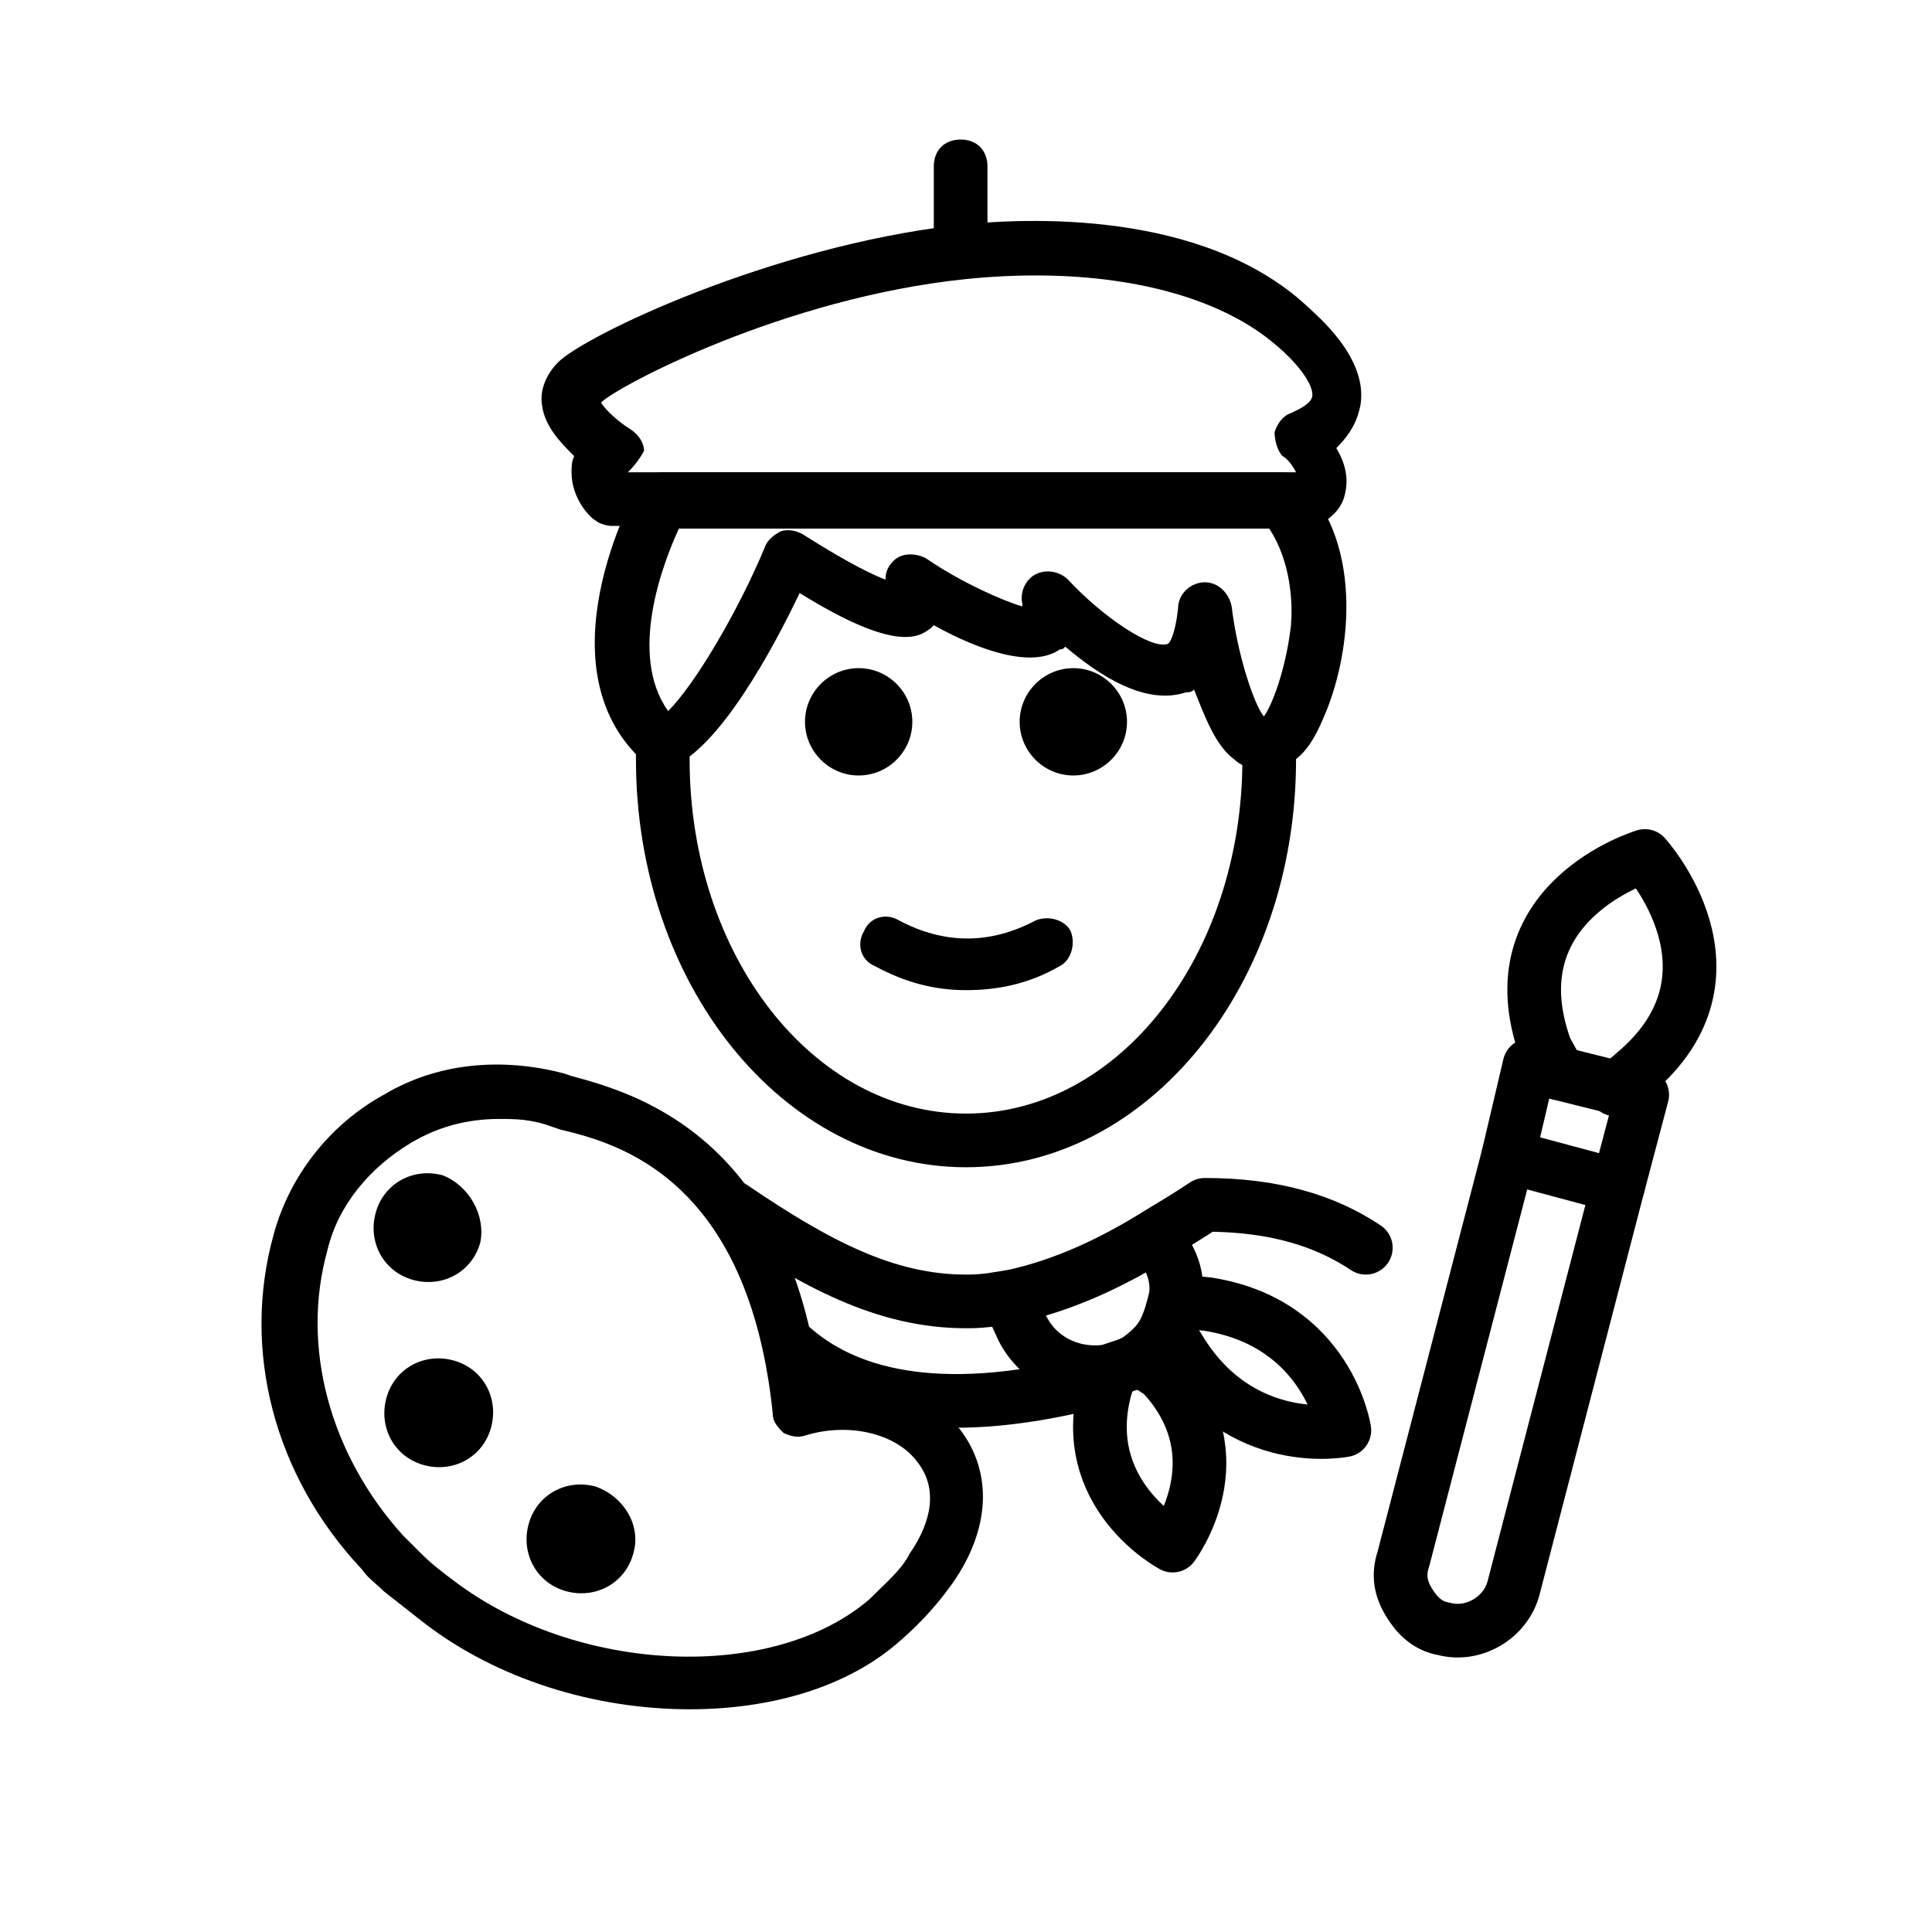 <?xml version="1.0" encoding="utf-8"?>
<!-- Generator: Adobe Illustrator 21.1.0, SVG Export Plug-In . SVG Version: 6.00 Build 0)  -->
<svg version="1.1" id="emoji" xmlns="http://www.w3.org/2000/svg" xmlns:xlink="http://www.w3.org/1999/xlink" x="0px" y="0px"
	 viewBox="0 0 72 72" enable-background="new 0 0 72 72" xml:space="preserve">
<g id="_xD83D__xDC68__x200D__xD83C__xDFA8_">
	<g>
		<path d="M42,26.9c0,1.1-0.9,2-2,2s-2-0.9-2-2c0-1.1,0.9-2,2-2S42,25.8,42,26.9"/>
	</g>
	<g>
		<path d="M34,26.9c0,1.1-0.9,2-2,2s-2-0.9-2-2c0-1.1,0.9-2,2-2S34,25.8,34,26.9"/>
	</g>
	<g>
		<path d="M36,36.9c-1.2,0-2.3-0.3-3.4-0.9c-0.5-0.2-0.7-0.8-0.4-1.3c0.2-0.5,0.8-0.7,1.3-0.4c1.7,0.9,3.4,0.9,5.1,0
			c0.5-0.2,1.1,0,1.3,0.4c0.2,0.5,0,1.1-0.4,1.3C38.3,36.7,37.1,36.9,36,36.9z"/>
	</g>
	<g>
		<path d="M36,43.5c-6.8,0-12.3-6.8-12.3-15.2c0-0.2,0-0.4,0-0.7l2,0.1c0,0.2,0,0.4,0,0.6c0,7.3,4.6,13.2,10.3,13.2
			c5.7,0,10.3-5.9,10.3-13.2c0-0.2,0-0.4,0-0.6l2-0.1c0,0.2,0,0.4,0,0.7C48.3,36.7,42.8,43.5,36,43.5z"/>
	</g>
	<g>
		<path fill="none" stroke="#000100" stroke-width="2" stroke-linecap="round" stroke-linejoin="round" stroke-miterlimit="10" d="
			M44.8,44.8"/>
	</g>
	<g>
		<path fill="none" stroke="#000100" stroke-width="2" stroke-linecap="round" stroke-linejoin="round" stroke-miterlimit="10" d="
			M49.9,45.9"/>
	</g>
	<g>
		<path d="M48.5,19.6C48.5,19.6,48.5,19.6,48.5,19.6l-25.7,0c-0.2,0-0.5-0.1-0.6-0.2c-0.2-0.1-0.9-0.8-0.9-1.8c0-0.2,0-0.4,0.1-0.6
			c-0.5-0.5-1.1-1.1-1.2-1.9c-0.1-0.6,0.2-1.2,0.6-1.6c1-1,7.9-4.3,14.8-5.1c2.6-0.3,9.2-0.6,13.1,3c0.3,0.3,2.3,1.9,2,3.7
			c-0.1,0.5-0.3,1-0.9,1.6c0.3,0.5,0.5,1.1,0.3,1.8c-0.1,0.4-0.5,1-1.6,1.3C48.6,19.6,48.6,19.6,48.5,19.6z M23.4,17.6l24.9,0
			c-0.1-0.2-0.3-0.5-0.5-0.6c-0.2-0.2-0.3-0.6-0.3-0.9c0.1-0.3,0.3-0.6,0.6-0.7c0.2-0.1,0.7-0.3,0.8-0.6c0.1-0.5-0.7-1.4-1.3-1.9
			c-2.4-2.1-6.7-3-11.6-2.5c-6.8,0.7-13,4-13.6,4.6c0.1,0.2,0.6,0.7,1.1,1c0.3,0.2,0.5,0.5,0.5,0.8C23.9,17,23.7,17.3,23.4,17.6
			C23.4,17.5,23.4,17.5,23.4,17.6z"/>
	</g>
	<g>
		<path d="M35.8,10.3c-0.6,0-1-0.4-1-1V6.2c0-0.6,0.4-1,1-1c0.6,0,1,0.4,1,1v3.1C36.8,9.9,36.4,10.3,35.8,10.3z"/>
	</g>
	<g>
		<path d="M47.2,28.7c-0.4,0-0.9-0.1-1.2-0.4c-0.7-0.5-1.1-1.6-1.5-2.6c-0.1,0.1-0.2,0.1-0.3,0.1c-1.5,0.5-3.2-0.6-4.5-1.7
			c-0.1,0.1-0.1,0.1-0.2,0.1c-1,0.7-2.9,0.1-4.7-0.9c0,0-0.1,0.1-0.1,0.1c-0.4,0.3-1.2,1-4.9-1.3c-1,2.1-3,5.8-4.8,6.5
			c-0.4,0.1-0.7,0.1-1-0.2c-3.9-3.5-0.4-10-0.2-10.3c0.2-0.3,0.5-0.5,0.9-0.5h23.1c0.3,0,0.5,0.1,0.7,0.3c2.4,2.5,1.8,6.7,0.8,8.9
			c-0.5,1.2-1.1,1.8-1.9,1.8C47.3,28.7,47.2,28.7,47.2,28.7z M47.2,26.7C47.2,26.7,47.2,26.7,47.2,26.7c0.1,0,0.1,0,0.1,0
			C47.3,26.7,47.2,26.7,47.2,26.7z M44.9,21.7c0.5,0,0.9,0.4,1,0.9c0.2,1.7,0.8,3.6,1.2,4.1c0.3-0.4,0.8-1.7,1-3.3
			c0.1-0.9,0-2.5-0.8-3.7h-22c-0.6,1.3-1.9,4.7-0.4,6.8c1-1,2.6-3.7,3.6-6.1c0.1-0.3,0.4-0.5,0.6-0.6c0.3-0.1,0.6,0,0.8,0.1
			c1.1,0.7,2.3,1.4,3.1,1.7c0-0.3,0.1-0.5,0.3-0.7c0.3-0.3,0.8-0.3,1.2-0.1c1.3,0.9,2.9,1.6,3.6,1.8c0,0,0-0.1,0-0.1
			c-0.1-0.4,0.1-0.9,0.5-1.1c0.4-0.2,0.9-0.1,1.2,0.2c1.3,1.4,3.1,2.6,3.7,2.4c0.1,0,0.3-0.4,0.4-1.3C43.9,22.1,44.4,21.7,44.9,21.7
			C44.9,21.7,44.9,21.7,44.9,21.7z M33.2,22.4L33.2,22.4L33.2,22.4z"/>
	</g>
	<g>
		<path fill="none" stroke="#010101" stroke-width="2" stroke-linecap="round" stroke-linejoin="round" stroke-miterlimit="10" d="
			M51.5,46.2"/>
	</g>
	<g id="XMLID_2_">
		<g>
			<path fill="none" stroke="#000000" stroke-width="2" stroke-linecap="round" stroke-linejoin="round" stroke-miterlimit="10" d="
				M42.2,50.8c0.1-0.1,0.2-0.1,0.3-0.2c0.4-0.3,0.7-0.6,0.9-1c0.2-0.4,0.3-0.8,0.4-1.2c0.1-0.5,0-1.1-0.3-1.6L43.3,46"/>
			<path fill="none" stroke="#000000" stroke-width="2" stroke-linecap="round" stroke-linejoin="round" stroke-miterlimit="10" d="
				M42.2,50.8c-0.3,0.1-0.6,0.2-0.9,0.3c-1.3,0.2-2.6-0.4-3.2-1.6l-0.5-1.1"/>
			<path fill="none" stroke="#000000" stroke-width="2" stroke-linecap="round" stroke-linejoin="round" stroke-miterlimit="10" d="
				M50.9,46.5c-1.5-1-3.4-1.6-6-1.6c-0.6,0.4-1.1,0.7-1.6,1c-1.9,1.2-3.7,2-5.5,2.4c-0.6,0.1-1.1,0.2-1.7,0.2h-0.1
				c-3,0-5.6-1.4-8.7-3.5"/>
			<path fill="none" stroke="#000000" stroke-width="2" stroke-linecap="round" stroke-linejoin="round" stroke-miterlimit="10" d="
				M42.7,50.8l0.6,0.4c2.9,3.1,0.4,6.4,0.4,6.4s-3.6-1.9-2.5-5.9l0.2-0.6"/>
			<path fill="none" stroke="#000000" stroke-width="2" stroke-linecap="round" stroke-linejoin="round" stroke-miterlimit="10" d="
				M29.5,50.2c1.9,1.7,5.3,2.8,11.2,1.3"/>
			<path fill="none" stroke="#000000" stroke-width="2" stroke-linecap="round" stroke-linejoin="round" stroke-miterlimit="10" d="
				M43.5,49.6L43.5,49.6l0.4,0.6c2.3,3.9,6.2,3.1,6.2,3.1s-0.6-4-5.1-4.7l-1-0.1"/>
		</g>
	</g>
	<g>
		<g>
			<path d="M25.7,63.7c-3.5,0-7.2-1.1-10-3.3c-0.5-0.4-0.9-0.7-1.4-1.1c-0.3-0.3-0.6-0.5-0.8-0.8C10.2,55,9,50.3,10.2,46
				c0.6-2.2,2.1-4.1,4.1-5.2c2-1.2,4.4-1.4,6.7-0.8l0.3,0.1c2.2,0.6,7.9,2.1,9.2,11.2c2.1-0.3,4.1,0.5,5.3,2
				c1.2,1.6,1.1,3.7-0.3,5.7c-0.5,0.7-1.1,1.4-1.9,2.1C31.6,62.9,28.7,63.7,25.7,63.7z M18.6,41.7c-1.2,0-2.3,0.3-3.3,0.9
				c-1.5,0.9-2.7,2.3-3.1,4c-1,3.6,0.1,7.6,2.8,10.6c0.2,0.2,0.5,0.5,0.7,0.7c0.4,0.4,0.8,0.7,1.2,1h0c4.6,3.5,11.9,3.8,15.5,0.7
				c0.6-0.6,1.2-1.1,1.5-1.7c0.9-1.3,1-2.5,0.3-3.4c-0.8-1.1-2.6-1.5-4.2-1c-0.3,0.1-0.6,0-0.8-0.1c-0.2-0.2-0.4-0.4-0.4-0.7
				c-0.9-8.8-5.8-10.1-7.9-10.6l-0.3-0.1C19.8,41.7,19.2,41.7,18.6,41.7z"/>
		</g>
		<g>
			<path d="M17.9,46.3c-0.3,1.1-1.4,1.7-2.5,1.4c-1.1-0.3-1.7-1.4-1.4-2.5c0.3-1.1,1.4-1.7,2.5-1.4C17.5,44.2,18.1,45.3,17.9,46.3"
				/>
		</g>
		<g>
			<path d="M18.3,53.2c-0.3,1.1-1.4,1.7-2.5,1.4c-1.1-0.3-1.7-1.4-1.4-2.5c0.3-1.1,1.4-1.7,2.5-1.4C18,51,18.6,52.1,18.3,53.2"/>
		</g>
		<g>
			<path d="M23.6,57.9c-0.3,1.1-1.4,1.7-2.5,1.4c-1.1-0.3-1.7-1.4-1.4-2.5c0.3-1.1,1.4-1.7,2.5-1.4C23.3,55.8,23.9,56.9,23.6,57.9"
				/>
		</g>
	</g>
	<g id="XMLID_1_">
		<g>
			<path fill="none" stroke="#000000" stroke-width="2" stroke-linecap="round" stroke-linejoin="round" stroke-miterlimit="10" d="
				M58.1,40l-0.5-0.9c-2-5.5,3.7-7.2,3.7-7.2s4,4.4-0.4,8.1l-0.7,0.6"/>
			<path fill="none" stroke="#000000" stroke-width="2" stroke-linecap="round" stroke-linejoin="round" stroke-miterlimit="10" d="
				M60.3,44.2l-3.9,15c-0.3,1.1-1.5,1.8-2.6,1.5c-0.6-0.1-1-0.5-1.3-1c-0.3-0.5-0.4-1-0.2-1.6l3.9-15"/>
			
				<polygon fill="none" stroke="#000000" stroke-width="2" stroke-linecap="round" stroke-linejoin="round" stroke-miterlimit="10" points="
				60.3,44.2 61.2,40.8 60.1,40.5 58.1,40 57,39.7 56.2,43.1 			"/>
		</g>
	</g>
</g>
</svg>
